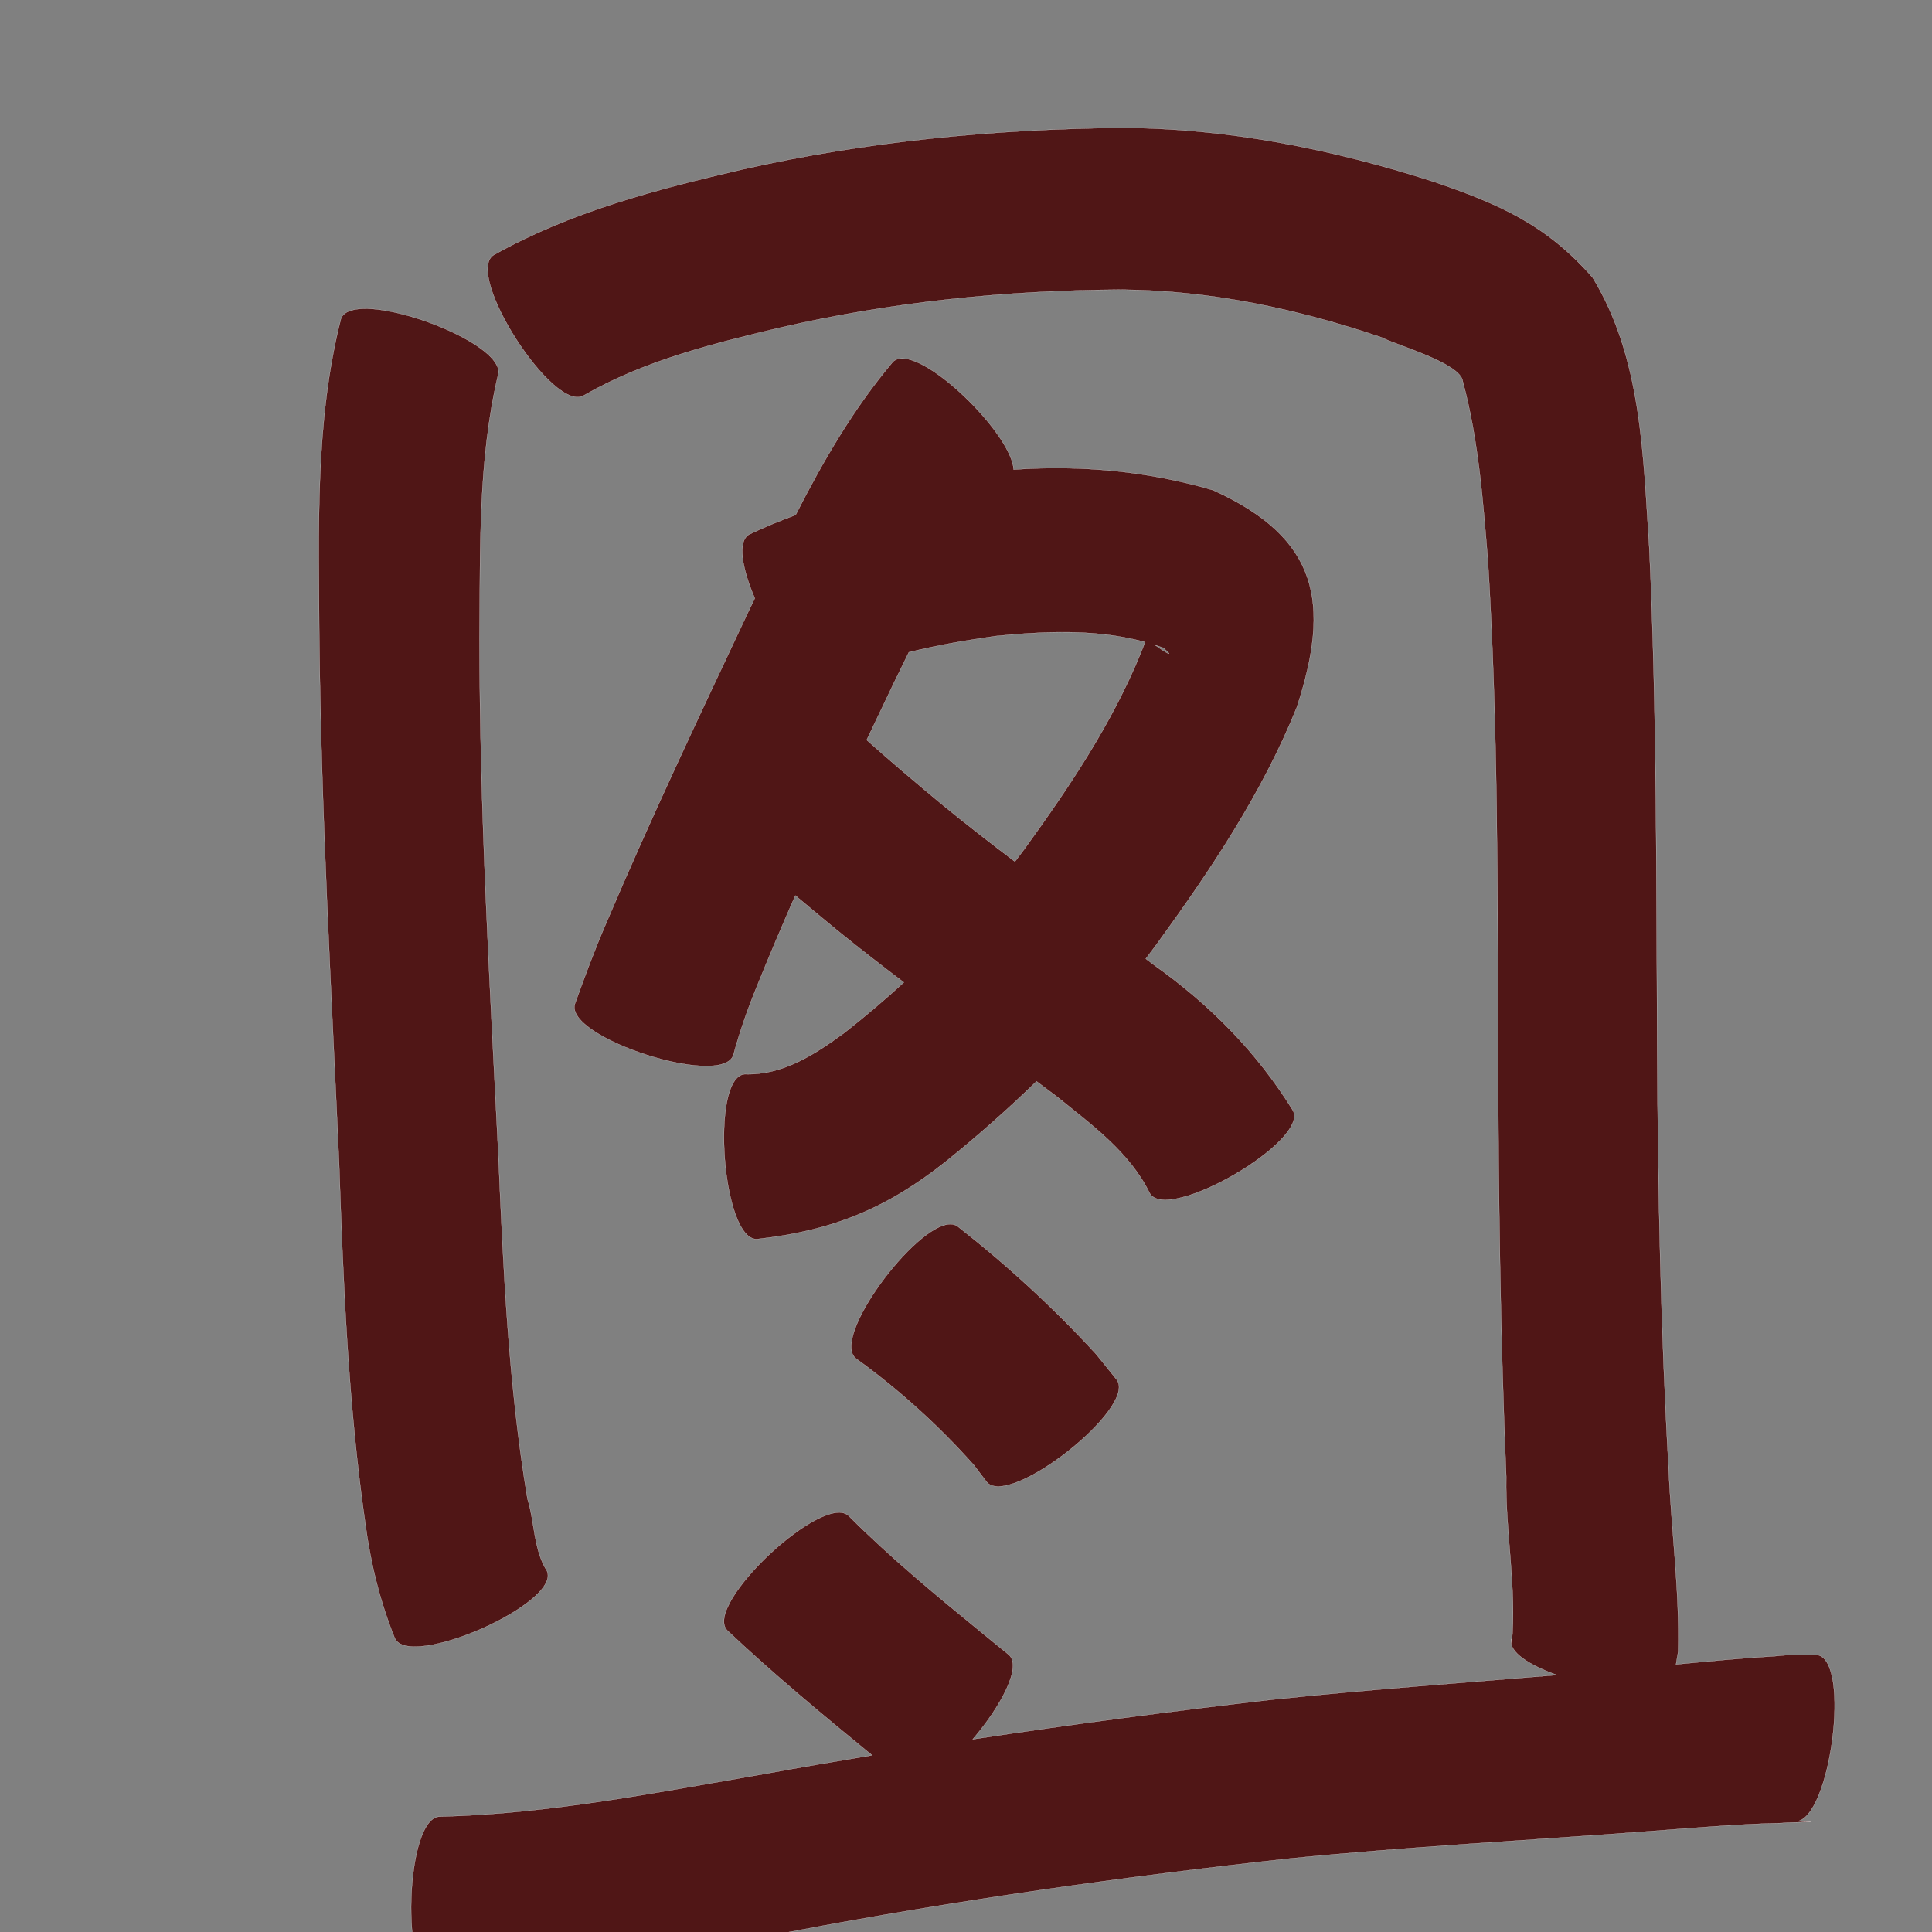 <?xml version="1.0" encoding="UTF-8" standalone="no"?>
<svg
   xmlns:dc="http://purl.org/dc/elements/1.1/"
   xmlns:cc="http://creativecommons.org/ns#"
   xmlns:rdf="http://www.w3.org/1999/02/22-rdf-syntax-ns#"
   xmlns:svg="http://www.w3.org/2000/svg"
   xmlns="http://www.w3.org/2000/svg"
   xmlns:sodipodi="http://sodipodi.sourceforge.net/DTD/sodipodi-0.dtd"
   xmlns:inkscape="http://www.inkscape.org/namespaces/inkscape"
   width="1024"
   height="1024"
   id="U56FE"
   version="1.1"
   inkscape:version="0.48.0 r9654"
   sodipodi:docname="U+56FE.svg">
  <rect width="100%" height="100%" fill="#808080" stroke="none"/>
  <defs
     id="defs13" />
  <sodipodi:namedview
     pagecolor="#ffffff"
     bordercolor="#666666"
     borderopacity="1"
     objecttolerance="10"
     gridtolerance="10"
     guidetolerance="10"
     inkscape:pageopacity="0"
     inkscape:pageshadow="2"
     inkscape:window-width="640"
     inkscape:window-height="480"
     id="namedview11"
     showgrid="false"
     inkscape:zoom="0.27441406"
     inkscape:cx="512"
     inkscape:cy="512"
     inkscape:window-x="0"
     inkscape:window-y="25"
     inkscape:window-maximized="0"
     inkscape:current-layer="U56FE" />
  <path
     style="fill:#501616;fill-opacity:1;fill-rule:nonzero;stroke:#f9f9f9;stroke-width:0.1;stroke-miterlimit:4;stroke-dasharray:none"
     d="M 593.312 67.75 C 526.072 68.549 459.112 74.979 393.406 89.844 C 348.065 100.372 302.472 112.208 261.594 135.219 C 245.835 145.391 293.772 219.703 309.531 209.531 C 341.467 191.157 377.564 182.201 413.094 173.75 C 472.546 159.985 533.205 153.896 594.125 153.5 C 641.56 153.904 687.742 163.681 732.438 178.906 C 739.579 182.799 774.25 192.379 775.312 202.156 C 783.632 233.041 785.982 265.202 788.625 297 C 794.012 383.879 793.715 470.991 794.031 558 C 794.184 632.925 795.193 707.858 798.344 782.719 C 797.789 812.089 804.03 841.901 801.219 871.25 C 801.132 870.381 801.055 869.525 800.969 868.656 C 799.377 875.511 810.507 882.578 825.25 887.812 C 774.92 891.961 724.543 895.57 674.312 900.844 C 621.275 906.926 568.334 913.884 515.562 921.875 C 530.383 904.541 542.03 883.085 534.531 876.938 L 520.125 865.188 C 496.062 845.529 472.041 825.694 450.062 803.688 C 437.259 789.968 372.571 850.345 385.375 864.062 C 409.974 887.309 436.069 908.917 462.25 930.344 C 443.261 933.491 424.285 936.738 405.344 940.188 C 348.436 950.01 291.254 961.385 233.375 962.844 C 214.662 962.266 211.944 1050.486 230.656 1051.062 C 294.464 1047.805 357.349 1034.992 420.094 1023.656 C 507.414 1007.096 595.425 994.697 683.75 985.031 C 746.878 978.76 810.222 975.445 873.469 970.656 C 897.124 968.915 920.778 966.785 944.5 966.25 C 948.645 965.774 971.644 965.649 951.969 965.375 C 970.049 964.482 981.402 879.695 963.062 877.156 C 955.452 876.921 948.282 876.975 940.75 877.812 C 923.23 878.845 905.777 880.507 888.312 882.188 L 889.438 875.438 C 890.266 843.045 885.758 810.769 884.406 778.438 C 880.187 704.898 878.733 631.25 878.344 557.594 C 877.819 468.593 878.305 379.552 874.156 290.625 C 870.883 242.008 870.269 189.889 844.125 147.125 C 819.56 119.027 794.588 108.168 759.688 96.25 C 705.764 78.964 650.199 67.79 593.312 67.75 z M 192.719 163.625 C 186.478 163.768 182.019 165.385 180.719 168.969 C 166.75 223.9 169 281.552 169.219 337.781 C 170.256 430.572 175.539 523.222 179.719 615.906 C 181.922 680.05 184.525 744.143 193.656 807.719 C 196.454 828.623 201.384 848.696 209.219 868.219 C 216.762 885.332 297.45 849.769 289.906 832.656 C 282.763 821.547 283.408 806.689 279.562 794.438 C 269.474 734.067 266.752 672.992 264.125 611.906 C 259.566 520.664 254.156 429.39 254.156 338 C 254.602 291.795 253.276 244.426 263.875 199.156 C 268.976 185.097 217.203 163.062 192.719 163.625 z M 478.188 190 C 476.183 190.004 474.499 190.576 473.25 191.812 C 452.467 216.417 436.33 244.283 421.688 272.969 C 413.403 275.992 405.23 279.358 397.219 283.188 C 390.587 286.736 393.34 301.403 400.062 317.125 C 398.92 319.498 397.77 321.884 396.625 324.25 C 370.723 379.251 344.68 434.224 320.906 490.188 C 315.003 503.954 309.772 517.968 304.719 532.062 C 298.969 549.878 382.938 577.001 388.688 559.188 C 392.027 547.014 396.15 535.064 400.938 523.375 C 407.554 507.012 414.44 490.784 421.531 474.625 C 428.95 480.874 436.408 487.061 443.906 493.219 C 455.452 502.601 467.219 511.696 479.062 520.688 C 468.946 529.953 458.457 538.854 447.625 547.344 C 431.832 558.914 414.916 569.992 394.719 569.344 C 376.188 570.757 382.844 658.132 401.375 656.719 C 441.167 652.348 470.231 640.437 501.75 615.281 C 518.286 601.938 534.193 587.896 549.375 573.125 C 552.898 575.77 556.431 578.396 559.938 581.062 C 578.386 595.992 598.769 610.632 609.406 632.469 C 618.749 648.551 694.53 604.519 685.188 588.438 C 666.26 557.837 641.613 532.859 612.25 511.906 C 610.595 510.66 608.939 509.429 607.281 508.188 C 609.212 505.665 611.111 503.121 613 500.562 C 641.672 461.113 669.006 420.331 687.344 374.875 C 705.26 319.843 699.194 285.348 642.969 259.812 C 608.436 249.682 572.927 246.434 537.25 248.906 C 536.261 231.081 495.31 189.963 478.188 190 z M 561.344 335.062 C 576.744 334.942 592.104 336.268 606.906 340.312 C 606.415 341.544 605.798 343.363 604.688 346.031 C 589.341 383.512 566.731 417.201 543.094 449.844 C 541.39 452.144 539.68 454.421 537.938 456.688 C 524.846 446.78 511.892 436.724 499.188 426.312 C 485.752 415.143 472.379 403.853 459.344 392.219 C 464.131 382.111 468.956 372.025 473.781 361.938 C 476.435 356.555 479.069 351.144 481.719 345.719 C 496.832 341.926 512.31 339.341 527.688 337.125 C 538.793 336.014 550.076 335.151 561.344 335.062 z M 612.188 341.875 C 613.653 342.347 615.11 342.844 616.562 343.375 C 625.046 350.747 613.345 342.861 612.188 341.875 z M 503.562 648.844 C 484.854 649.223 440.042 709.504 453.719 720.062 C 476.542 736.572 497.467 755.512 516.188 776.531 C 518.433 779.479 520.661 782.427 522.906 785.375 C 534.399 799.988 603.305 745.801 591.812 731.188 C 588.224 726.72 584.62 722.282 581.031 717.812 C 558.496 693.237 533.956 670.726 507.719 650.125 C 506.56 649.23 505.148 648.812 503.562 648.844 z "
     id="path12434" />
</svg>
